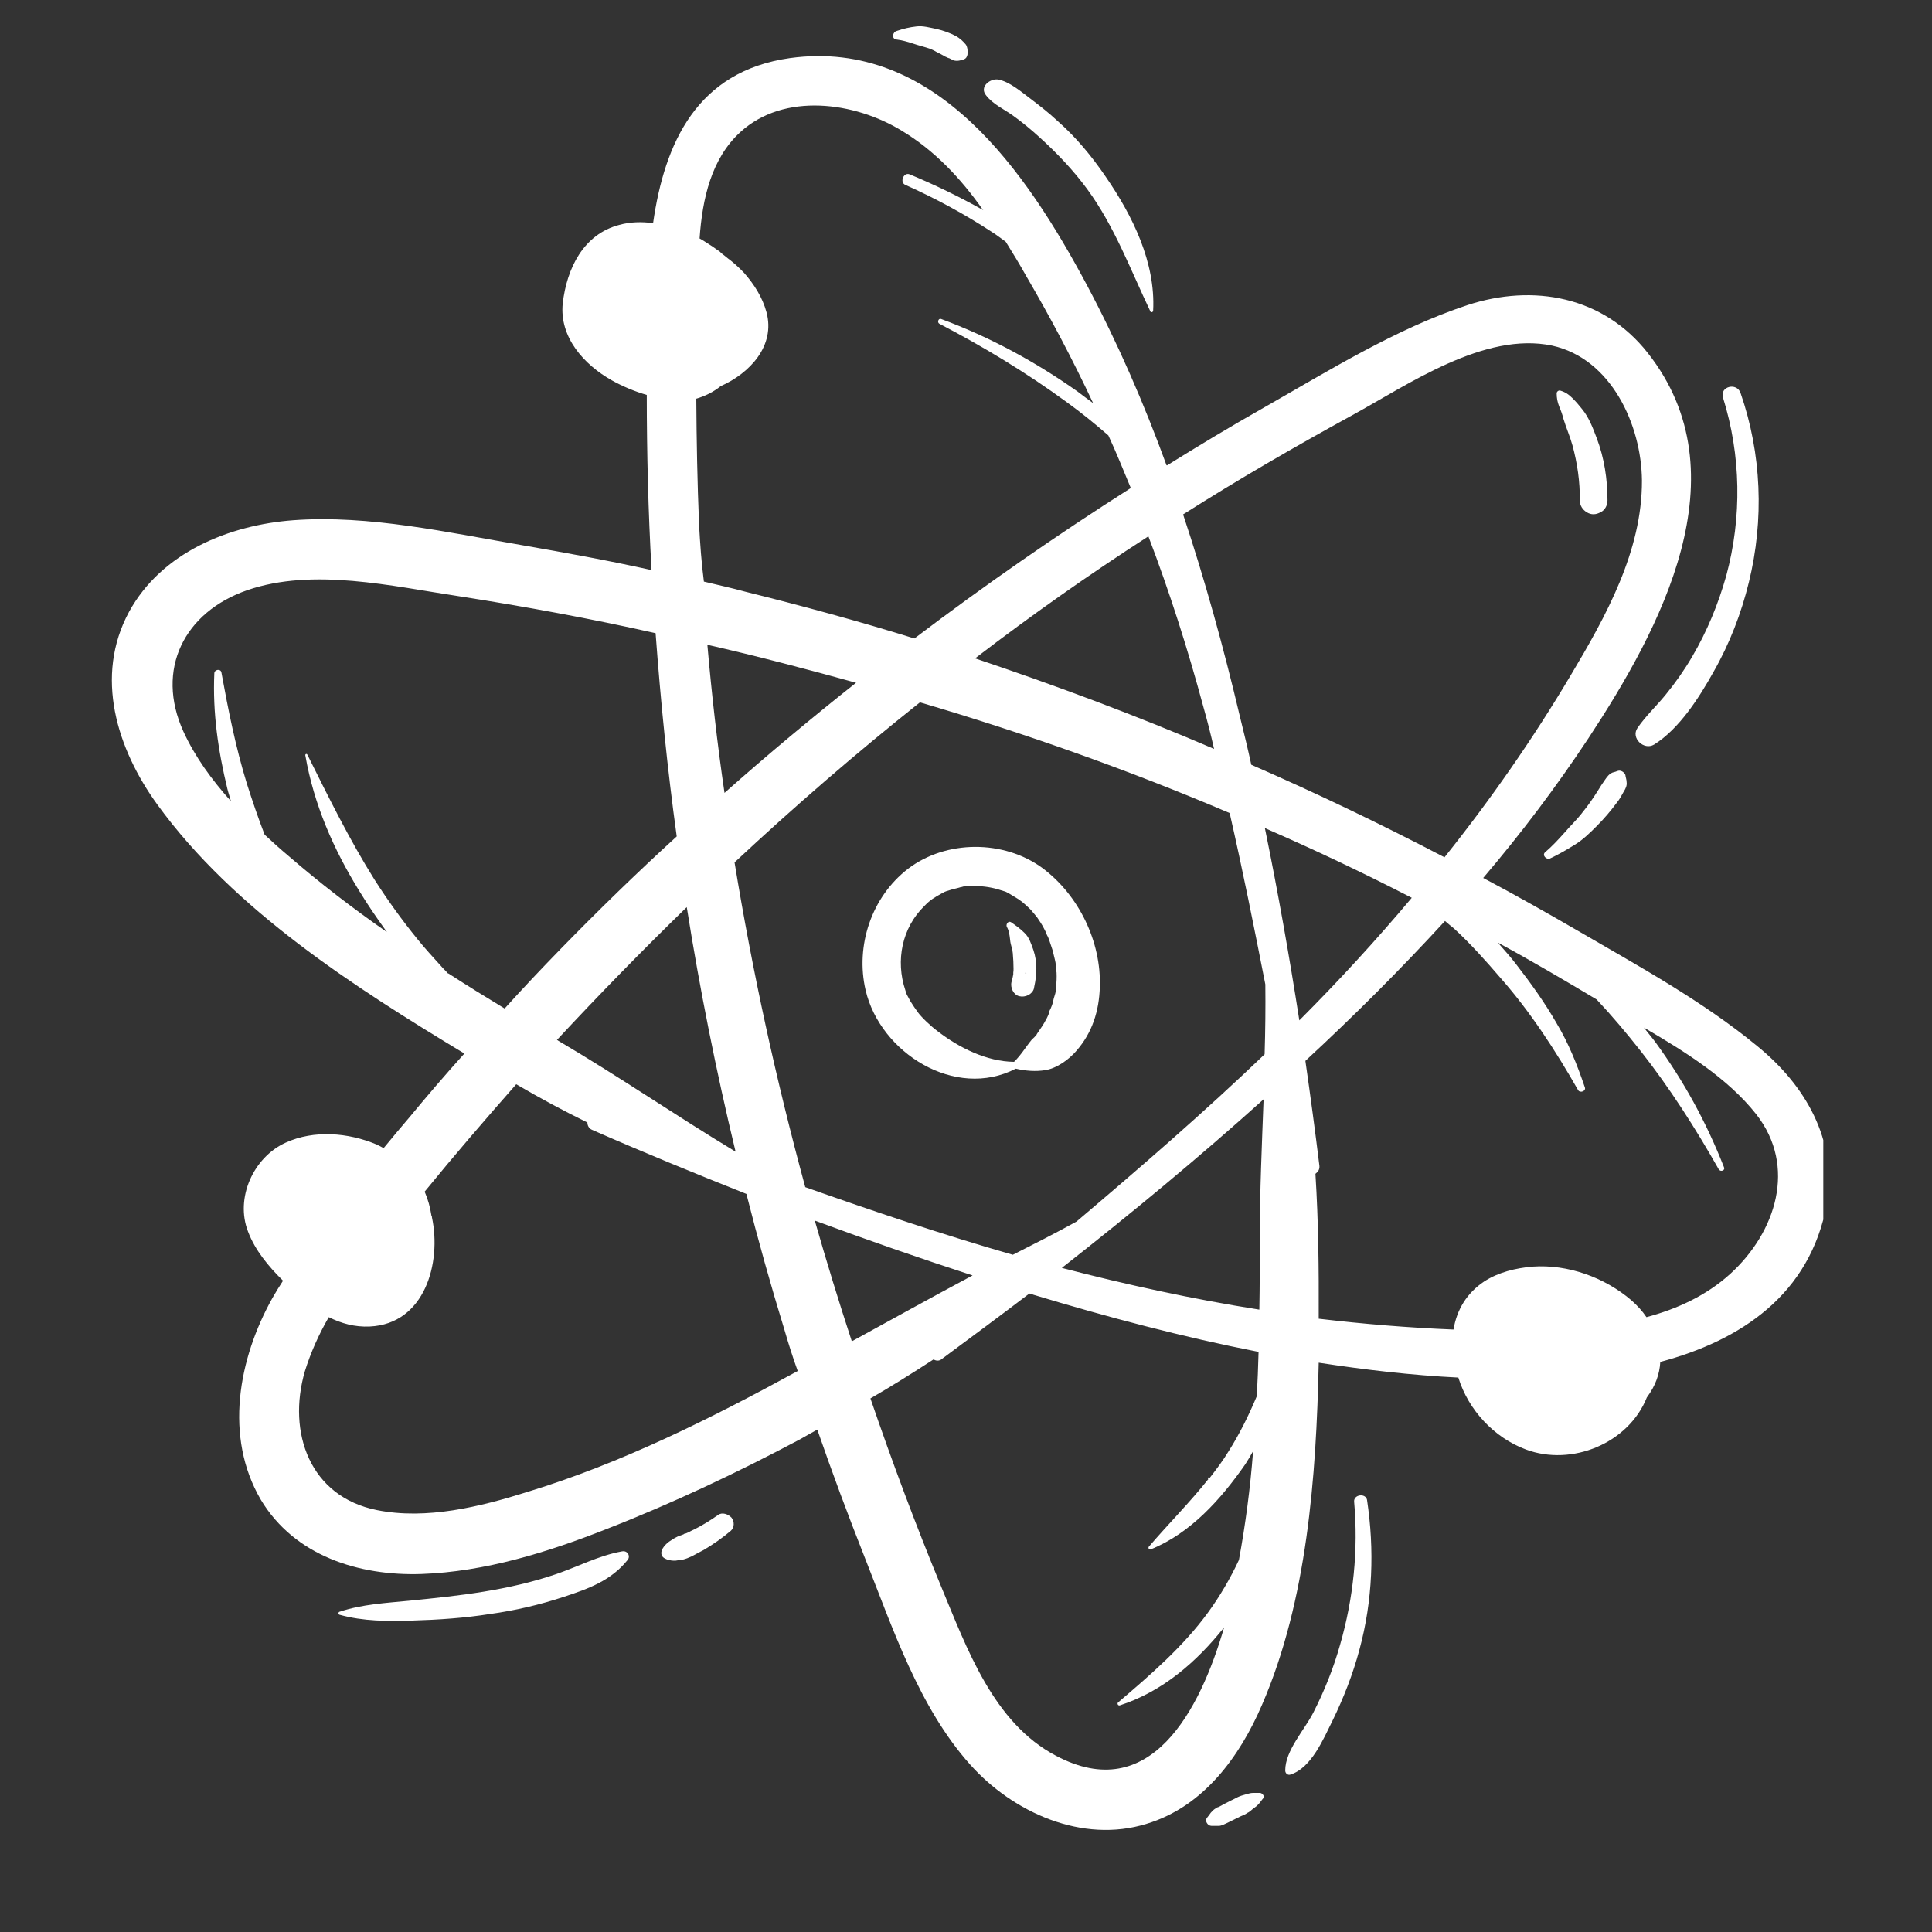 <svg xmlns="http://www.w3.org/2000/svg" xmlns:xlink="http://www.w3.org/1999/xlink" width="40" zoomAndPan="magnify" viewBox="0 0 30 30" height="40" preserveAspectRatio="xMidYMid meet" version="1.0"><rect x="0" y="0" width="30" height="30" fill="#333333" stroke="none"/><defs><clipPath id="cb4028e0c6"><path d="M 1.461 0.383 L 28.312 0.383 L 28.312 28.691 L 1.461 28.691 Z M 1.461 0.383 " clip-rule="nonzero"/></clipPath><clipPath id="aae5012ca8"><path d="M 13 0.383 L 16 0.383 L 16 1 L 13 1 Z M 13 0.383 " clip-rule="nonzero"/></clipPath><clipPath id="e5cbb8d215"><path d="M 18 27 L 20 27 L 20 28.691 L 18 28.691 Z M 18 27 " clip-rule="nonzero"/></clipPath></defs><g clip-path="url(#cb4028e0c6)"><path fill="#ffffff" d="M 27.285 16.242 C 26.441 15.547 25.449 15.004 24.508 14.457 C 24.023 14.176 23.527 13.895 23.031 13.633 C 23.617 12.945 24.16 12.227 24.664 11.465 C 25.785 9.762 27.074 7.367 25.586 5.48 C 24.895 4.602 23.812 4.402 22.785 4.738 C 21.676 5.105 20.629 5.758 19.621 6.332 C 19.117 6.617 18.617 6.918 18.121 7.227 C 18.121 7.227 18.121 7.227 18.113 7.223 C 17.766 6.27 17.359 5.332 16.875 4.422 C 15.945 2.684 14.535 0.59 12.266 0.902 C 10.824 1.105 10.32 2.215 10.141 3.465 C 9.965 3.441 9.785 3.445 9.617 3.492 C 9.059 3.637 8.801 4.168 8.738 4.711 C 8.684 5.238 9.07 5.664 9.5 5.906 C 9.668 6 9.855 6.078 10.043 6.133 C 10.043 7.035 10.066 7.945 10.117 8.852 C 9.445 8.703 8.777 8.582 8.105 8.465 C 6.965 8.27 5.727 7.992 4.555 8.078 C 3.559 8.152 2.508 8.578 2.004 9.5 C 1.461 10.504 1.816 11.629 2.445 12.496 C 3.633 14.133 5.504 15.328 7.211 16.359 C 6.918 16.684 6.633 17.016 6.359 17.348 C 6.227 17.504 6.09 17.664 5.957 17.828 C 5.918 17.805 5.883 17.789 5.844 17.77 C 5.406 17.586 4.875 17.543 4.438 17.742 C 3.934 17.969 3.648 18.605 3.852 19.125 C 3.961 19.414 4.168 19.664 4.395 19.887 C 4.336 19.977 4.281 20.066 4.23 20.156 C 3.703 21.098 3.477 22.309 4.051 23.289 C 4.574 24.16 5.574 24.473 6.543 24.441 C 7.531 24.406 8.5 24.105 9.41 23.746 C 10.441 23.344 11.449 22.867 12.426 22.348 C 12.512 22.297 12.602 22.25 12.691 22.199 C 12.922 22.867 13.168 23.527 13.426 24.18 C 13.863 25.281 14.266 26.508 15.066 27.402 C 15.734 28.148 16.809 28.629 17.805 28.32 C 18.684 28.055 19.25 27.281 19.598 26.469 C 20.297 24.852 20.438 22.941 20.477 21.16 C 21.195 21.27 21.918 21.355 22.645 21.391 C 22.801 21.895 23.199 22.324 23.695 22.508 C 24.406 22.773 25.289 22.414 25.574 21.695 C 25.578 21.695 25.578 21.695 25.578 21.691 C 25.703 21.523 25.77 21.34 25.781 21.148 C 27.027 20.816 28.109 20.105 28.367 18.691 C 28.531 17.699 28.031 16.848 27.285 16.242 Z M 13.227 20.828 C 13.023 20.207 12.832 19.582 12.652 18.953 C 13.465 19.254 14.285 19.539 15.102 19.805 C 14.473 20.141 13.848 20.488 13.227 20.828 Z M 10.984 10.012 C 11.758 10.188 12.531 10.391 13.293 10.602 C 12.598 11.152 11.914 11.723 11.25 12.312 C 11.137 11.543 11.051 10.777 10.984 10.012 Z M 18.684 10.969 C 18.746 11.188 18.801 11.402 18.852 11.629 C 17.633 11.105 16.395 10.645 15.141 10.223 C 16.012 9.555 16.91 8.922 17.832 8.328 C 18.164 9.199 18.445 10.082 18.684 10.969 Z M 19.094 12.625 C 19.297 13.512 19.473 14.395 19.648 15.285 C 19.652 15.645 19.648 16 19.637 16.367 C 19.637 16.367 19.637 16.367 19.637 16.371 C 18.695 17.273 17.711 18.125 16.715 18.969 C 16.391 19.148 16.059 19.316 15.727 19.484 C 14.641 19.172 13.566 18.809 12.504 18.434 C 12.051 16.77 11.684 15.09 11.406 13.391 C 12.336 12.523 13.293 11.695 14.285 10.906 C 15.918 11.387 17.527 11.957 19.094 12.625 Z M 11.422 17.883 C 10.496 17.324 9.598 16.707 8.668 16.16 C 8.66 16.152 8.656 16.152 8.648 16.148 C 9.305 15.441 9.977 14.754 10.664 14.086 C 10.867 15.367 11.121 16.633 11.422 17.883 Z M 19.621 17.07 C 19.594 17.789 19.562 18.5 19.562 19.211 C 19.562 19.586 19.562 19.961 19.555 20.336 C 18.516 20.172 17.492 19.949 16.488 19.688 C 17.559 18.848 18.605 17.984 19.621 17.07 Z M 19.641 12.859 C 20.414 13.195 21.172 13.555 21.922 13.941 C 21.367 14.602 20.785 15.234 20.176 15.844 C 20.02 14.844 19.844 13.848 19.641 12.859 Z M 20.988 6.453 C 21.867 5.973 23.047 5.145 24.102 5.367 C 25.02 5.57 25.488 6.598 25.496 7.461 C 25.5 8.559 24.934 9.574 24.391 10.484 C 23.809 11.465 23.148 12.414 22.43 13.312 C 21.445 12.797 20.441 12.316 19.43 11.875 C 19.375 11.621 19.312 11.363 19.25 11.113 C 19 10.055 18.711 9.008 18.371 7.988 C 19.227 7.445 20.098 6.941 20.988 6.453 Z M 10.855 8.145 C 10.828 7.488 10.816 6.84 10.812 6.191 C 10.945 6.152 11.074 6.09 11.191 5.996 C 11.641 5.797 12.043 5.371 11.902 4.848 C 11.84 4.617 11.707 4.41 11.551 4.234 C 11.473 4.152 11.387 4.074 11.297 4.008 C 11.27 3.984 11.238 3.961 11.203 3.934 L 11.18 3.91 C 11.168 3.898 11.152 3.891 11.141 3.883 C 11.09 3.844 11.039 3.812 10.984 3.777 C 10.945 3.75 10.906 3.727 10.863 3.703 C 10.906 3.082 11.047 2.461 11.496 2.051 C 12.176 1.43 13.273 1.582 14.004 2.031 C 14.512 2.336 14.922 2.773 15.262 3.258 C 15.27 3.262 15.27 3.266 15.273 3.266 C 14.906 3.059 14.52 2.871 14.125 2.707 C 14.031 2.668 13.965 2.832 14.059 2.871 C 14.523 3.078 14.977 3.324 15.402 3.602 C 15.477 3.648 15.543 3.703 15.617 3.754 C 15.727 3.93 15.836 4.109 15.934 4.285 C 16.309 4.926 16.656 5.582 16.973 6.258 C 16.973 6.258 16.973 6.262 16.977 6.262 C 16.895 6.203 16.812 6.141 16.73 6.078 C 16.07 5.613 15.371 5.234 14.613 4.953 C 14.574 4.938 14.547 5.004 14.586 5.027 C 15.27 5.383 15.941 5.789 16.566 6.246 C 16.793 6.41 17.004 6.582 17.211 6.762 C 17.336 7.031 17.445 7.305 17.559 7.578 C 16.41 8.309 15.285 9.09 14.199 9.914 C 13.332 9.645 12.453 9.406 11.574 9.188 C 11.359 9.129 11.141 9.082 10.93 9.031 C 10.891 8.734 10.871 8.438 10.855 8.145 Z M 6.965 15.117 C 6.957 15.117 6.957 15.113 6.953 15.113 C 6.918 15.07 6.879 15.039 6.848 15 C 6.723 14.863 6.602 14.73 6.488 14.59 C 6.246 14.293 6.023 13.984 5.816 13.66 C 5.426 13.039 5.098 12.371 4.773 11.719 C 4.762 11.695 4.734 11.711 4.742 11.734 C 4.875 12.492 5.176 13.184 5.582 13.84 C 5.715 14.059 5.859 14.266 6.008 14.473 C 5.473 14.102 4.961 13.707 4.473 13.285 C 4.348 13.18 4.23 13.074 4.109 12.961 C 4.008 12.699 3.918 12.434 3.832 12.164 C 3.66 11.605 3.543 11.02 3.438 10.441 C 3.426 10.379 3.328 10.395 3.328 10.457 C 3.301 11.066 3.387 11.656 3.531 12.25 C 3.547 12.316 3.57 12.379 3.586 12.441 C 3.289 12.109 3.031 11.758 2.848 11.359 C 2.41 10.395 2.859 9.504 3.84 9.164 C 4.863 8.812 6.086 9.102 7.125 9.258 C 8.152 9.418 9.172 9.605 10.18 9.832 C 10.258 10.883 10.363 11.941 10.508 12.988 C 9.887 13.555 9.289 14.137 8.707 14.734 C 8.41 15.039 8.117 15.348 7.836 15.66 C 7.539 15.48 7.25 15.301 6.965 15.117 Z M 8.184 23.168 C 7.453 23.398 6.621 23.602 5.855 23.449 C 4.812 23.242 4.457 22.246 4.734 21.293 C 4.824 21.004 4.949 20.723 5.105 20.453 C 5.301 20.551 5.512 20.609 5.742 20.598 C 6.594 20.559 6.859 19.613 6.707 18.902 C 6.707 18.891 6.707 18.879 6.699 18.875 C 6.68 18.746 6.645 18.621 6.594 18.504 C 7.059 17.934 7.531 17.387 8.016 16.836 C 8.383 17.051 8.746 17.246 9.121 17.43 C 9.121 17.473 9.141 17.52 9.191 17.543 C 9.984 17.891 10.785 18.219 11.59 18.539 C 11.77 19.25 11.969 19.961 12.184 20.66 C 12.246 20.875 12.312 21.082 12.387 21.289 C 11.039 22.027 9.645 22.723 8.184 23.168 Z M 16.395 27.262 C 15.422 26.75 15.012 25.59 14.613 24.633 C 14.215 23.668 13.852 22.695 13.516 21.715 C 13.848 21.523 14.172 21.32 14.496 21.109 C 14.535 21.133 14.586 21.137 14.625 21.102 C 15.078 20.766 15.539 20.426 15.984 20.086 C 16.008 20.09 16.023 20.094 16.047 20.105 C 17.199 20.453 18.367 20.762 19.543 20.992 C 19.535 21.223 19.531 21.449 19.512 21.68 C 19.512 21.68 19.512 21.688 19.512 21.688 C 19.391 21.977 19.246 22.27 19.078 22.535 C 18.988 22.684 18.887 22.816 18.781 22.953 C 18.781 22.945 18.773 22.941 18.77 22.941 C 18.754 22.941 18.754 22.961 18.762 22.969 C 18.473 23.332 18.141 23.664 17.84 24.016 C 17.824 24.031 17.84 24.07 17.867 24.059 C 18.488 23.809 18.961 23.277 19.336 22.738 C 19.379 22.672 19.418 22.605 19.457 22.535 C 19.457 22.535 19.457 22.543 19.457 22.543 C 19.465 22.547 19.457 22.547 19.457 22.547 C 19.414 23.109 19.34 23.668 19.238 24.223 C 19.105 24.508 18.941 24.789 18.758 25.039 C 18.371 25.57 17.863 26.008 17.363 26.434 C 17.34 26.453 17.363 26.492 17.391 26.48 C 18.051 26.266 18.578 25.809 19.008 25.27 C 18.633 26.559 17.863 28.043 16.395 27.262 Z M 26.867 19.781 C 26.496 20.117 26.047 20.324 25.566 20.453 C 25.504 20.359 25.422 20.27 25.332 20.191 C 24.918 19.836 24.348 19.629 23.797 19.668 C 23.535 19.691 23.27 19.754 23.047 19.898 C 22.777 20.078 22.621 20.336 22.57 20.645 C 21.871 20.617 21.172 20.559 20.477 20.477 L 20.477 20.453 C 20.48 19.707 20.473 18.969 20.426 18.227 C 20.465 18.195 20.492 18.164 20.488 18.105 C 20.422 17.562 20.348 17.016 20.27 16.473 C 21.027 15.773 21.746 15.055 22.438 14.301 C 22.48 14.34 22.531 14.379 22.578 14.418 C 22.836 14.656 23.074 14.922 23.305 15.191 C 23.766 15.715 24.156 16.316 24.504 16.926 C 24.535 16.98 24.633 16.941 24.609 16.883 C 24.492 16.539 24.359 16.203 24.172 15.891 C 23.988 15.57 23.773 15.27 23.551 14.984 C 23.461 14.863 23.359 14.754 23.262 14.641 C 23.262 14.641 23.266 14.641 23.266 14.641 C 23.785 14.922 24.289 15.219 24.793 15.52 C 25.031 15.773 25.254 16.039 25.473 16.316 C 25.926 16.891 26.328 17.52 26.688 18.156 C 26.715 18.203 26.793 18.176 26.77 18.125 C 26.496 17.426 26.145 16.785 25.703 16.18 C 25.645 16.102 25.586 16.035 25.527 15.957 C 25.527 15.957 25.535 15.961 25.535 15.961 C 26.168 16.332 26.828 16.742 27.27 17.301 C 27.906 18.113 27.578 19.133 26.867 19.781 Z M 26.867 19.781 " fill-opacity="1" fill-rule="nonzero"/></g><path fill="#ffffff" d="M 15.773 16.594 C 15.926 16.629 16.082 16.641 16.23 16.617 C 16.41 16.59 16.602 16.449 16.715 16.316 C 16.961 16.035 17.066 15.699 17.078 15.328 C 17.102 14.625 16.754 13.902 16.188 13.48 C 15.59 13.039 14.691 13.039 14.098 13.492 C 13.531 13.93 13.281 14.688 13.441 15.375 C 13.668 16.348 14.832 17.082 15.773 16.594 Z M 14.352 14.07 C 14.445 13.973 14.5 13.941 14.641 13.863 C 14.68 13.84 14.703 13.836 14.781 13.812 C 14.816 13.801 14.848 13.797 14.887 13.785 C 14.906 13.777 14.918 13.777 14.934 13.773 C 14.945 13.773 14.949 13.766 14.957 13.766 C 14.957 13.766 14.961 13.766 14.961 13.766 C 15.113 13.75 15.27 13.758 15.398 13.785 C 15.461 13.797 15.52 13.816 15.582 13.836 C 15.629 13.852 15.578 13.828 15.633 13.855 C 15.668 13.875 15.699 13.891 15.734 13.914 C 15.855 13.984 15.891 14.016 16.004 14.125 C 16.023 14.148 16.047 14.176 16.07 14.203 C 16.109 14.25 16.074 14.211 16.102 14.242 C 16.141 14.301 16.18 14.355 16.211 14.418 C 16.227 14.445 16.242 14.48 16.254 14.512 C 16.281 14.574 16.262 14.512 16.277 14.559 C 16.301 14.617 16.32 14.688 16.344 14.754 C 16.359 14.82 16.379 14.887 16.391 14.953 C 16.391 14.965 16.391 14.965 16.395 14.973 C 16.395 14.977 16.395 14.977 16.395 14.984 C 16.398 15.023 16.398 15.062 16.406 15.102 C 16.41 15.18 16.406 15.25 16.398 15.328 C 16.398 15.348 16.395 15.359 16.395 15.375 C 16.395 15.375 16.395 15.379 16.395 15.379 C 16.391 15.414 16.383 15.441 16.371 15.477 C 16.359 15.508 16.355 15.547 16.344 15.582 C 16.34 15.594 16.328 15.633 16.316 15.656 C 16.305 15.676 16.281 15.727 16.289 15.727 C 16.289 15.734 16.281 15.75 16.277 15.762 C 16.27 15.777 16.25 15.824 16.242 15.832 C 16.211 15.895 16.172 15.953 16.133 16.008 C 16.125 16.02 16.094 16.062 16.094 16.07 C 16.07 16.098 16.047 16.121 16.023 16.141 C 15.926 16.258 15.855 16.383 15.746 16.488 C 15.32 16.484 14.887 16.266 14.559 16.012 C 14.453 15.934 14.305 15.793 14.25 15.715 C 14.211 15.66 14.172 15.605 14.137 15.547 C 14.121 15.516 14.105 15.488 14.086 15.453 C 14.086 15.453 14.082 15.441 14.074 15.43 C 14.07 15.418 14.059 15.379 14.059 15.379 C 13.902 14.914 14.008 14.406 14.352 14.07 Z M 14.352 14.07 " fill-opacity="1" fill-rule="nonzero"/><path fill="#ffffff" d="M 26.277 10.195 C 26.156 10.402 26.016 10.602 25.863 10.789 C 25.723 10.961 25.555 11.117 25.426 11.305 C 25.32 11.461 25.527 11.656 25.684 11.562 C 26.078 11.316 26.387 10.828 26.609 10.43 C 26.855 10 27.039 9.523 27.156 9.043 C 27.395 8.07 27.355 7.047 27.027 6.102 C 26.969 5.934 26.703 6 26.754 6.172 C 27.035 7.07 27.051 8.031 26.805 8.941 C 26.68 9.383 26.508 9.801 26.277 10.195 Z M 26.277 10.195 " fill-opacity="1" fill-rule="nonzero"/><path fill="#ffffff" d="M 25.125 11.969 C 25.098 11.98 25.07 11.988 25.039 11.996 C 24.984 12.02 24.957 12.059 24.922 12.109 C 24.883 12.164 24.844 12.223 24.812 12.277 C 24.738 12.395 24.66 12.508 24.574 12.613 C 24.488 12.727 24.387 12.82 24.297 12.926 C 24.199 13.035 24.102 13.141 23.992 13.234 C 23.941 13.281 24.012 13.352 24.066 13.332 C 24.199 13.27 24.328 13.195 24.453 13.117 C 24.582 13.039 24.695 12.926 24.801 12.82 C 24.91 12.711 25.012 12.59 25.102 12.469 C 25.148 12.414 25.18 12.352 25.215 12.289 C 25.242 12.246 25.266 12.199 25.258 12.145 C 25.258 12.105 25.242 12.07 25.238 12.031 C 25.219 11.988 25.168 11.957 25.125 11.969 Z M 25.125 11.969 " fill-opacity="1" fill-rule="nonzero"/><path fill="#ffffff" d="M 15.727 1.793 C 15.879 1.902 16.02 2.02 16.152 2.141 C 16.418 2.383 16.668 2.645 16.883 2.938 C 17.309 3.52 17.555 4.191 17.863 4.836 C 17.871 4.859 17.906 4.848 17.906 4.824 C 17.945 4.074 17.586 3.348 17.168 2.742 C 16.953 2.426 16.707 2.129 16.422 1.879 C 16.289 1.754 16.148 1.645 16.004 1.535 C 15.863 1.43 15.672 1.262 15.492 1.234 C 15.371 1.219 15.207 1.348 15.309 1.477 C 15.414 1.617 15.59 1.695 15.727 1.793 Z M 15.727 1.793 " fill-opacity="1" fill-rule="nonzero"/><g clip-path="url(#aae5012ca8)"><path fill="#ffffff" d="M 13.918 0.613 C 14.008 0.625 14.094 0.648 14.176 0.676 C 14.266 0.707 14.355 0.727 14.445 0.758 C 14.484 0.777 14.492 0.777 14.539 0.805 C 14.578 0.824 14.625 0.848 14.664 0.871 C 14.68 0.883 14.703 0.887 14.719 0.898 C 14.73 0.902 14.738 0.91 14.727 0.898 C 14.754 0.91 14.781 0.926 14.809 0.938 C 14.867 0.953 14.918 0.938 14.965 0.922 C 15 0.91 15.016 0.883 15.023 0.848 C 15.027 0.797 15.027 0.742 15 0.695 C 14.965 0.648 14.898 0.59 14.848 0.562 C 14.754 0.512 14.648 0.473 14.539 0.449 C 14.445 0.43 14.332 0.398 14.234 0.41 C 14.125 0.422 14.027 0.445 13.926 0.48 C 13.859 0.496 13.84 0.602 13.918 0.613 Z M 13.918 0.613 " fill-opacity="1" fill-rule="nonzero"/></g><path fill="#ffffff" d="M 9.656 24.09 C 9.293 24.156 8.973 24.328 8.629 24.445 C 8.262 24.57 7.895 24.652 7.512 24.715 C 7.133 24.777 6.75 24.816 6.363 24.855 C 5.996 24.891 5.625 24.91 5.273 25.027 C 5.25 25.035 5.25 25.066 5.273 25.074 C 5.641 25.176 6.023 25.176 6.402 25.164 C 6.809 25.152 7.211 25.125 7.609 25.062 C 8 25.008 8.387 24.918 8.762 24.793 C 9.133 24.672 9.488 24.543 9.742 24.227 C 9.797 24.168 9.746 24.07 9.656 24.09 Z M 9.656 24.09 " fill-opacity="1" fill-rule="nonzero"/><path fill="#ffffff" d="M 11.152 23.523 C 11.035 23.605 10.91 23.684 10.785 23.746 C 10.754 23.762 10.723 23.773 10.695 23.793 C 10.676 23.797 10.66 23.809 10.645 23.812 C 10.645 23.812 10.637 23.812 10.637 23.812 C 10.633 23.812 10.609 23.824 10.617 23.824 C 10.574 23.84 10.531 23.852 10.492 23.875 C 10.457 23.891 10.43 23.914 10.402 23.93 C 10.348 23.965 10.258 24.051 10.27 24.129 C 10.277 24.211 10.414 24.238 10.488 24.234 C 10.527 24.227 10.559 24.223 10.598 24.219 C 10.648 24.207 10.695 24.188 10.738 24.168 C 10.805 24.133 10.867 24.098 10.93 24.066 C 11.074 23.98 11.215 23.883 11.348 23.77 C 11.406 23.719 11.406 23.625 11.359 23.566 C 11.309 23.512 11.215 23.477 11.152 23.523 Z M 11.152 23.523 " fill-opacity="1" fill-rule="nonzero"/><path fill="#ffffff" d="M 21.027 23.32 C 21.094 24.066 21.016 24.82 20.809 25.539 C 20.707 25.902 20.566 26.254 20.395 26.59 C 20.254 26.867 19.957 27.18 19.957 27.492 C 19.957 27.539 20 27.57 20.039 27.555 C 20.363 27.453 20.551 27 20.691 26.719 C 20.863 26.367 21.008 25.996 21.109 25.617 C 21.316 24.855 21.344 24.066 21.227 23.289 C 21.203 23.18 21.016 23.207 21.027 23.32 Z M 21.027 23.32 " fill-opacity="1" fill-rule="nonzero"/><g clip-path="url(#e5cbb8d215)"><path fill="#ffffff" d="M 19.562 27.84 C 19.531 27.84 19.492 27.84 19.457 27.84 C 19.418 27.84 19.387 27.852 19.344 27.863 C 19.301 27.875 19.258 27.887 19.219 27.906 C 19.184 27.926 19.148 27.941 19.117 27.957 C 19.047 27.992 18.988 28.023 18.922 28.059 C 18.902 28.062 18.887 28.074 18.875 28.082 C 18.848 28.098 18.824 28.121 18.801 28.148 C 18.781 28.176 18.762 28.203 18.742 28.227 C 18.703 28.277 18.754 28.352 18.812 28.352 C 18.848 28.352 18.887 28.352 18.922 28.352 C 18.969 28.352 19.008 28.328 19.059 28.305 C 19.129 28.27 19.195 28.238 19.266 28.203 C 19.301 28.188 19.336 28.176 19.367 28.152 C 19.402 28.137 19.43 28.109 19.457 28.086 C 19.496 28.059 19.531 28.031 19.559 27.996 C 19.582 27.969 19.598 27.941 19.621 27.918 C 19.637 27.891 19.602 27.84 19.562 27.84 Z M 19.562 27.84 " fill-opacity="1" fill-rule="nonzero"/></g><path fill="#ffffff" d="M 24.277 6.504 C 24.32 6.645 24.379 6.777 24.418 6.918 C 24.492 7.191 24.535 7.48 24.531 7.77 C 24.531 7.848 24.574 7.914 24.637 7.953 C 24.711 8 24.785 7.992 24.855 7.953 C 24.922 7.922 24.961 7.844 24.961 7.77 C 24.961 7.438 24.91 7.109 24.793 6.801 C 24.734 6.645 24.672 6.48 24.566 6.352 C 24.52 6.293 24.469 6.234 24.414 6.18 C 24.359 6.125 24.309 6.09 24.23 6.066 C 24.199 6.055 24.172 6.086 24.172 6.105 C 24.172 6.184 24.184 6.242 24.211 6.312 C 24.238 6.375 24.262 6.441 24.277 6.504 Z M 24.277 6.504 " fill-opacity="1" fill-rule="nonzero"/><path fill="#ffffff" d="M 15.684 14.586 C 15.688 14.637 15.699 14.676 15.711 14.719 C 15.719 14.734 15.723 14.758 15.723 14.777 C 15.723 14.785 15.727 14.793 15.727 14.805 C 15.727 14.809 15.727 14.809 15.727 14.809 C 15.734 14.887 15.738 14.965 15.738 15.043 C 15.738 15.066 15.738 15.082 15.734 15.102 C 15.734 15.113 15.734 15.117 15.734 15.129 C 15.727 15.168 15.719 15.207 15.707 15.246 C 15.684 15.336 15.738 15.449 15.828 15.469 C 15.918 15.492 16.031 15.441 16.055 15.348 C 16.055 15.34 16.055 15.336 16.059 15.328 C 16.059 15.328 16.059 15.324 16.059 15.324 C 16.102 15.133 16.109 14.938 16.047 14.754 C 16.012 14.656 15.98 14.551 15.906 14.484 C 15.844 14.422 15.773 14.371 15.699 14.32 C 15.656 14.293 15.617 14.352 15.633 14.391 C 15.668 14.449 15.676 14.52 15.684 14.586 Z M 15.992 15.141 C 15.984 15.141 15.984 15.133 15.98 15.133 C 16.004 15.141 16.004 15.145 15.992 15.141 Z M 15.941 15.113 C 15.934 15.113 15.93 15.113 15.926 15.113 C 15.906 15.105 15.906 15.102 15.941 15.113 Z M 15.941 15.113 " fill-opacity="1" fill-rule="nonzero"/></svg>